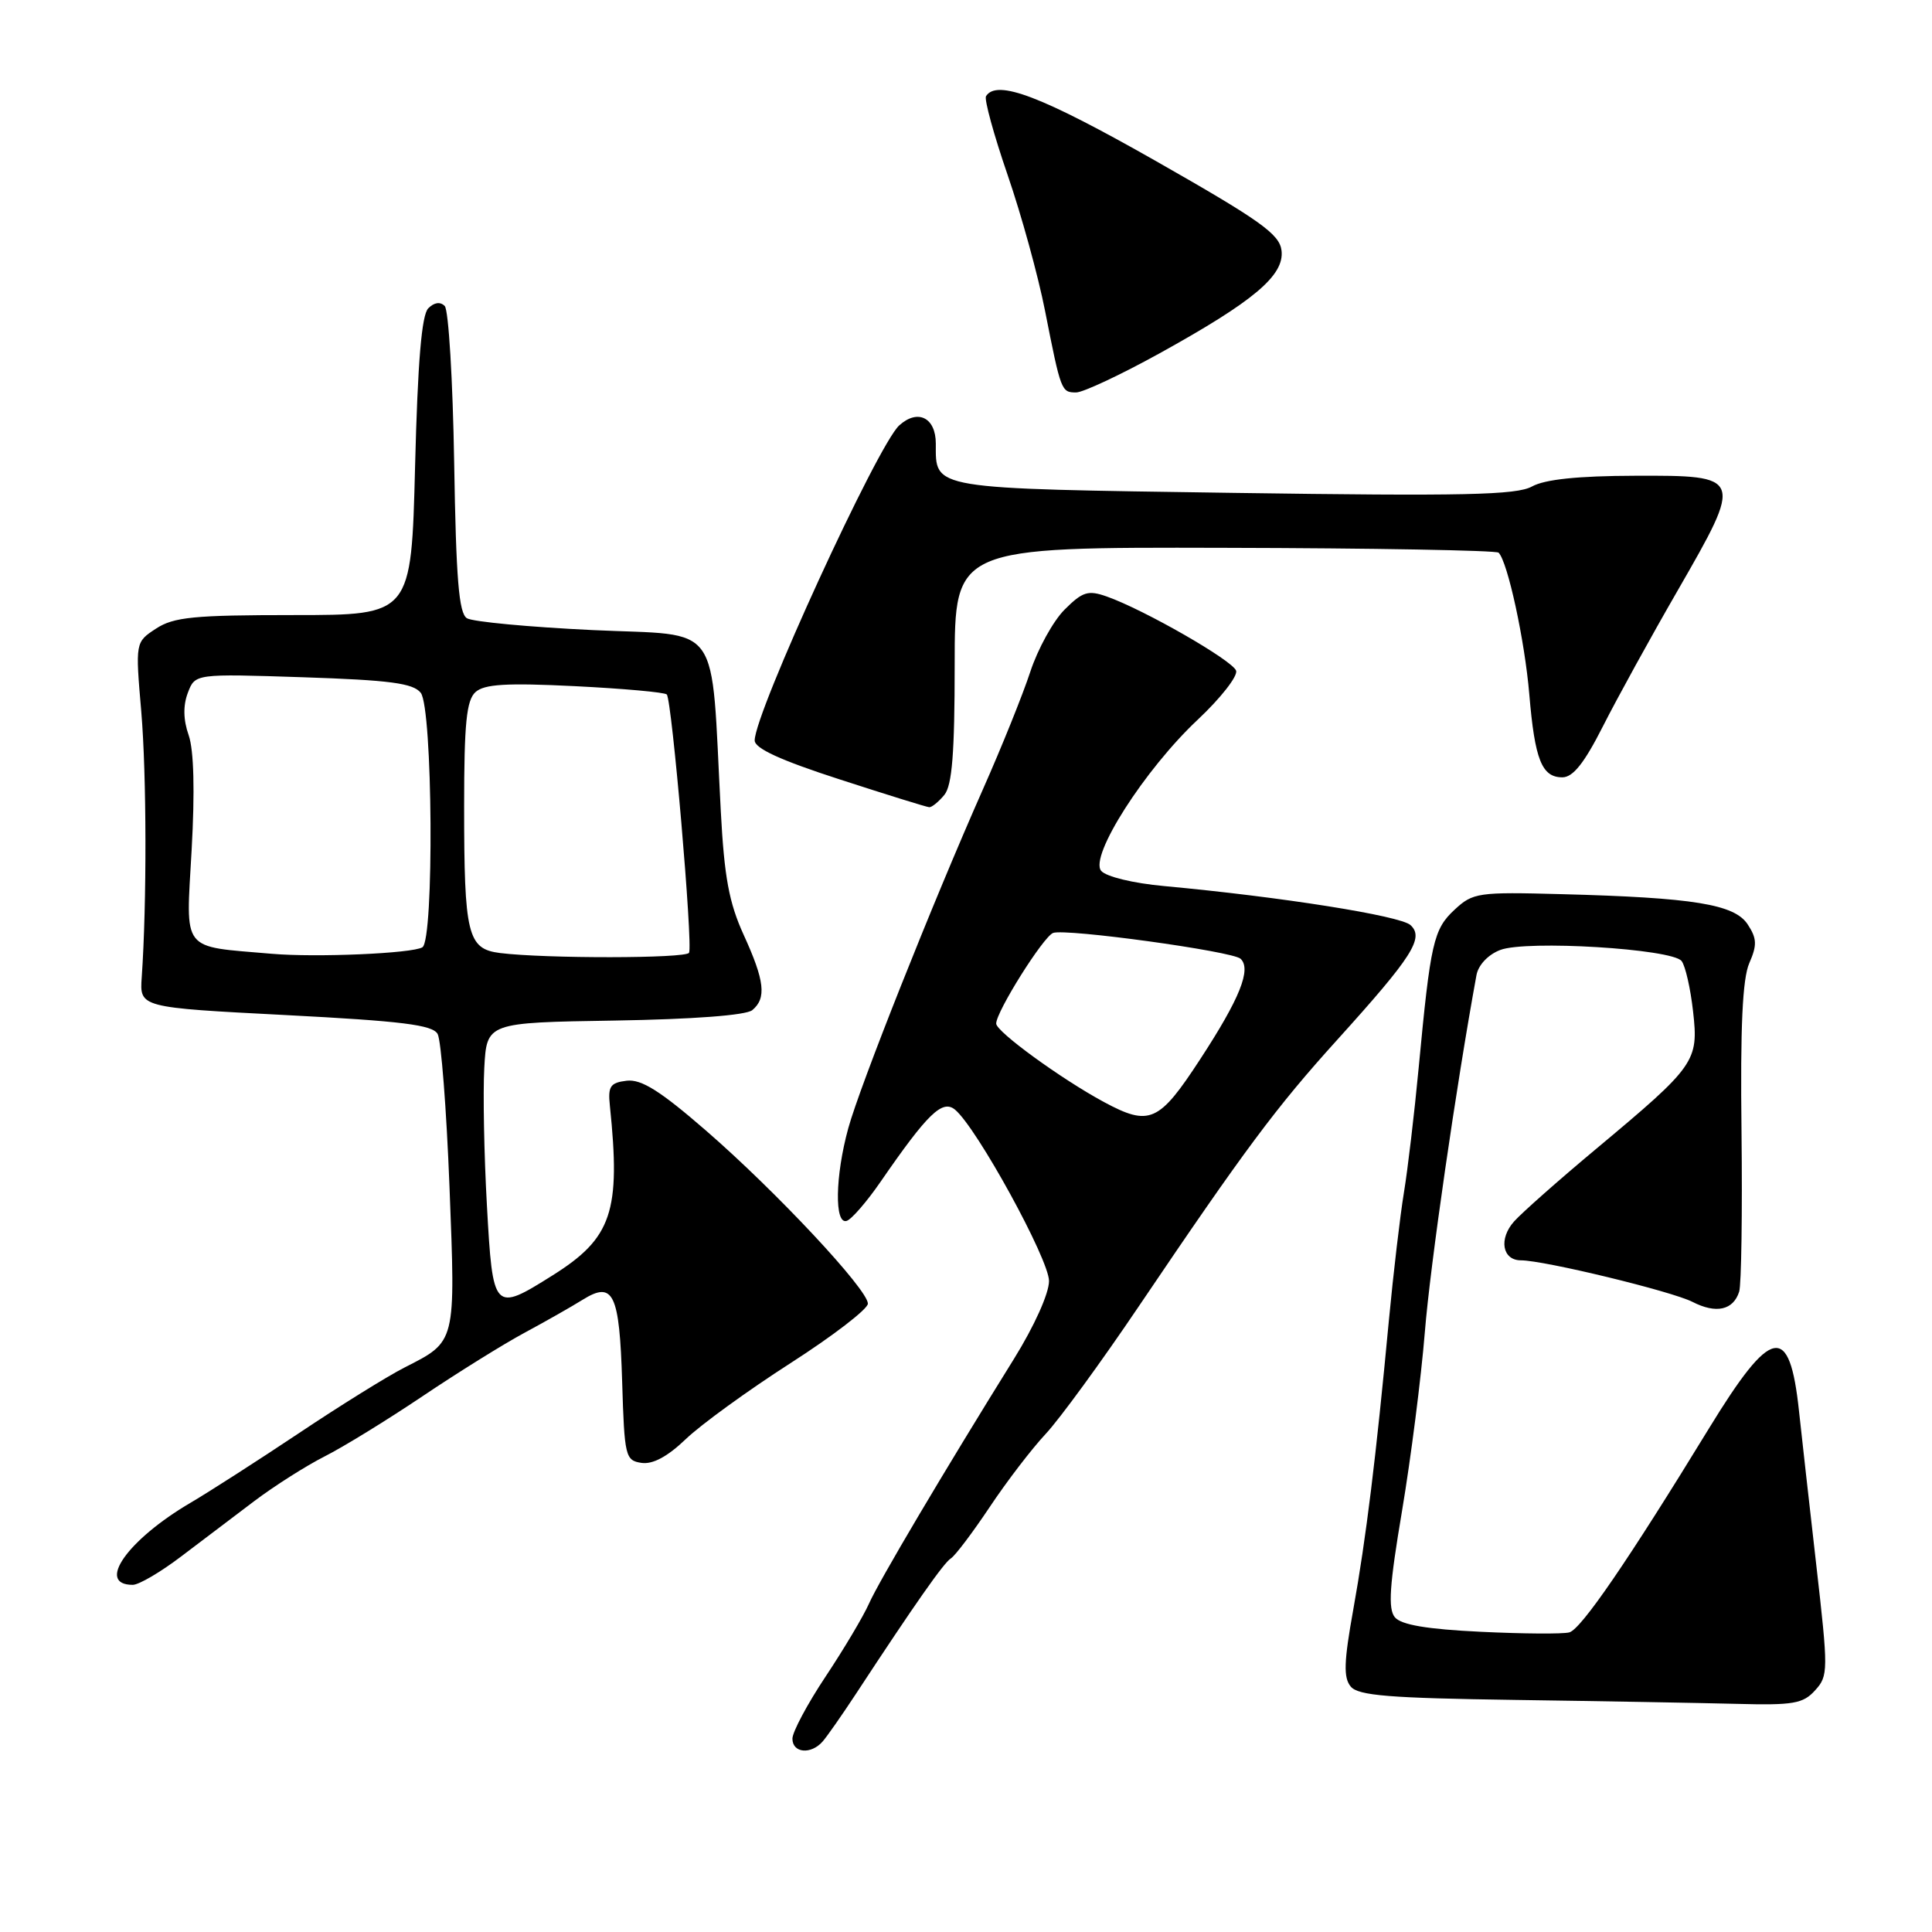 <?xml version="1.0" encoding="UTF-8" standalone="no"?>
<!DOCTYPE svg PUBLIC "-//W3C//DTD SVG 1.1//EN" "http://www.w3.org/Graphics/SVG/1.1/DTD/svg11.dtd" >
<svg xmlns="http://www.w3.org/2000/svg" xmlns:xlink="http://www.w3.org/1999/xlink" version="1.1" viewBox="0 0 256 256">
 <g >
 <path fill="currentColor"
d=" M 109.01 230.75 C 109.61 230.06 111.57 227.25 113.38 224.50 C 121.27 212.47 125.05 207.09 125.99 206.50 C 126.55 206.16 128.87 203.09 131.14 199.69 C 133.41 196.28 136.75 191.93 138.56 190.00 C 140.37 188.07 145.95 180.43 150.96 173.00 C 164.91 152.35 169.08 146.74 177.20 137.77 C 187.17 126.74 188.74 124.28 186.90 122.58 C 185.57 121.35 169.84 118.85 154.27 117.41 C 150.17 117.04 146.55 116.16 145.91 115.39 C 144.32 113.47 151.68 101.95 158.73 95.34 C 161.75 92.50 164.03 89.59 163.79 88.87 C 163.34 87.52 151.61 80.79 146.65 79.04 C 144.18 78.17 143.45 78.39 141.06 80.78 C 139.55 82.29 137.51 86.00 136.52 89.01 C 135.53 92.03 132.72 99.00 130.28 104.50 C 123.56 119.67 113.94 143.88 112.40 149.50 C 110.66 155.83 110.55 162.32 112.20 161.77 C 112.85 161.55 114.87 159.22 116.68 156.59 C 122.92 147.54 124.87 145.65 126.55 147.04 C 129.44 149.44 139.00 166.87 139.00 169.74 C 139.00 171.39 137.05 175.72 134.36 180.05 C 125.05 195.02 116.43 209.57 115.14 212.50 C 114.41 214.15 111.83 218.49 109.41 222.13 C 106.98 225.78 105.00 229.50 105.00 230.38 C 105.00 232.30 107.47 232.52 109.01 230.75 Z  M 240.51 223.98 C 242.27 222.05 242.27 221.40 240.65 207.23 C 239.73 199.13 238.70 190.03 238.38 187.00 C 237.13 175.25 234.75 175.71 226.46 189.25 C 215.74 206.78 209.50 215.89 207.94 216.30 C 207.08 216.53 201.80 216.49 196.20 216.22 C 189.07 215.88 185.67 215.30 184.83 214.30 C 183.90 213.18 184.11 210.08 185.78 200.18 C 186.95 193.21 188.31 182.55 188.80 176.50 C 189.50 167.73 192.96 143.83 195.64 129.21 C 195.88 127.88 197.18 126.49 198.78 125.88 C 202.23 124.54 221.54 125.72 222.82 127.34 C 223.32 127.98 224.00 130.98 224.34 134.01 C 225.09 140.64 224.68 141.22 211.50 152.23 C 206.55 156.36 201.66 160.69 200.63 161.84 C 198.56 164.15 199.06 167.00 201.53 167.00 C 204.59 167.00 221.52 171.10 224.27 172.51 C 227.39 174.11 229.67 173.61 230.45 171.15 C 230.74 170.23 230.88 160.71 230.76 149.99 C 230.59 136.05 230.89 129.68 231.79 127.62 C 232.84 125.22 232.80 124.35 231.58 122.49 C 229.83 119.82 224.44 118.94 206.90 118.48 C 195.87 118.18 195.17 118.28 192.75 120.53 C 189.94 123.13 189.55 124.88 187.98 141.50 C 187.41 147.55 186.53 154.97 186.03 158.00 C 185.53 161.03 184.63 168.68 184.03 175.00 C 182.32 193.23 181.01 203.84 179.32 213.25 C 178.07 220.20 178.00 222.30 178.98 223.48 C 179.98 224.68 184.10 225.01 200.86 225.25 C 212.21 225.41 225.37 225.65 230.10 225.77 C 237.61 225.97 238.92 225.75 240.51 223.98 Z  M 23.99 206.25 C 26.71 204.19 31.08 200.87 33.71 198.89 C 36.35 196.90 40.52 194.25 43.00 192.99 C 45.48 191.74 51.33 188.14 56.00 185.00 C 60.67 181.86 66.75 178.08 69.50 176.60 C 72.25 175.12 75.72 173.15 77.21 172.22 C 81.28 169.69 82.08 171.36 82.44 183.11 C 82.74 193.00 82.86 193.52 85.00 193.84 C 86.49 194.06 88.45 193.01 90.87 190.69 C 92.87 188.77 99.11 184.24 104.75 180.62 C 110.39 177.00 115.00 173.45 115.00 172.74 C 115.00 170.87 102.84 157.87 93.55 149.81 C 87.49 144.55 84.99 142.98 83.05 143.20 C 80.87 143.46 80.54 143.93 80.81 146.50 C 82.27 160.56 81.09 164.05 73.21 169.00 C 65.41 173.90 65.30 173.79 64.52 159.75 C 64.14 153.01 63.99 144.80 64.17 141.50 C 64.50 135.50 64.50 135.50 81.43 135.23 C 91.84 135.06 98.86 134.53 99.68 133.85 C 101.59 132.27 101.32 129.95 98.54 123.87 C 96.60 119.62 95.97 116.21 95.51 107.50 C 94.15 81.86 95.87 84.30 78.55 83.49 C 70.13 83.09 62.63 82.39 61.87 81.92 C 60.80 81.26 60.43 76.72 60.18 61.29 C 60.00 50.40 59.44 41.07 58.93 40.55 C 58.34 39.95 57.54 40.06 56.75 40.85 C 55.87 41.72 55.35 47.95 55.00 61.80 C 54.50 81.50 54.50 81.50 38.96 81.50 C 25.70 81.50 23.02 81.76 20.68 83.29 C 17.93 85.09 17.93 85.09 18.72 94.29 C 19.43 102.73 19.46 119.65 18.78 129.50 C 18.50 133.50 18.50 133.50 37.83 134.50 C 53.28 135.30 57.32 135.80 57.99 137.01 C 58.45 137.84 59.16 146.94 59.56 157.24 C 60.37 178.12 60.47 177.70 53.57 181.22 C 51.33 182.36 45.05 186.26 39.61 189.90 C 34.17 193.53 27.72 197.67 25.27 199.11 C 16.90 204.02 12.68 210.00 17.59 210.00 C 18.40 210.00 21.28 208.31 23.99 206.25 Z  M 125.13 105.33 C 126.16 104.07 126.50 99.80 126.50 88.08 C 126.50 72.50 126.50 72.50 162.25 72.59 C 181.92 72.63 198.26 72.93 198.57 73.23 C 199.78 74.44 202.04 84.88 202.64 92.00 C 203.37 100.67 204.30 103.00 207.02 103.00 C 208.43 103.00 209.93 101.11 212.39 96.25 C 214.27 92.54 218.73 84.43 222.31 78.23 C 231.02 63.10 230.98 62.99 216.63 63.04 C 209.06 63.06 204.70 63.52 203.00 64.46 C 200.94 65.60 193.94 65.75 163.50 65.31 C 123.00 64.72 124.00 64.88 124.00 58.78 C 124.00 55.33 121.61 54.14 119.15 56.37 C 116.28 58.97 100.00 94.45 100.00 98.11 C 100.00 99.17 103.43 100.74 111.25 103.27 C 117.44 105.28 122.78 106.94 123.13 106.96 C 123.47 106.98 124.37 106.25 125.13 105.33 Z  M 153.59 46.85 C 166.13 39.92 170.20 36.50 169.81 33.20 C 169.55 31.02 167.00 29.21 153.11 21.31 C 138.00 12.73 132.07 10.47 130.65 12.75 C 130.40 13.17 131.68 17.85 133.51 23.17 C 135.34 28.48 137.57 36.58 138.47 41.17 C 140.58 51.86 140.63 52.00 142.60 52.00 C 143.51 52.00 148.46 49.68 153.59 46.85 Z  M 146.27 146.02 C 140.59 142.95 132.00 136.70 132.00 135.63 C 132.00 134.05 138.23 124.13 139.54 123.62 C 141.16 123.00 163.31 126.04 164.38 127.04 C 165.85 128.41 164.28 132.32 159.04 140.34 C 153.57 148.73 152.33 149.28 146.27 146.02 Z  M 36.00 126.38 C 23.87 125.33 24.63 126.32 25.39 112.68 C 25.83 104.82 25.69 99.40 25.00 97.42 C 24.28 95.38 24.25 93.48 24.89 91.80 C 25.85 89.27 25.85 89.27 40.17 89.74 C 51.66 90.12 54.75 90.53 55.75 91.80 C 57.34 93.81 57.54 124.55 55.97 125.52 C 54.64 126.34 41.85 126.89 36.00 126.38 Z  M 66.25 126.28 C 61.95 125.74 61.50 123.88 61.50 106.79 C 61.50 95.87 61.81 92.79 63.00 91.71 C 64.17 90.65 67.09 90.47 76.17 90.92 C 82.59 91.24 88.07 91.73 88.35 92.02 C 89.03 92.70 91.84 125.29 91.30 126.25 C 90.88 127.01 72.28 127.03 66.25 126.28 Z "/>
</g>
</svg>